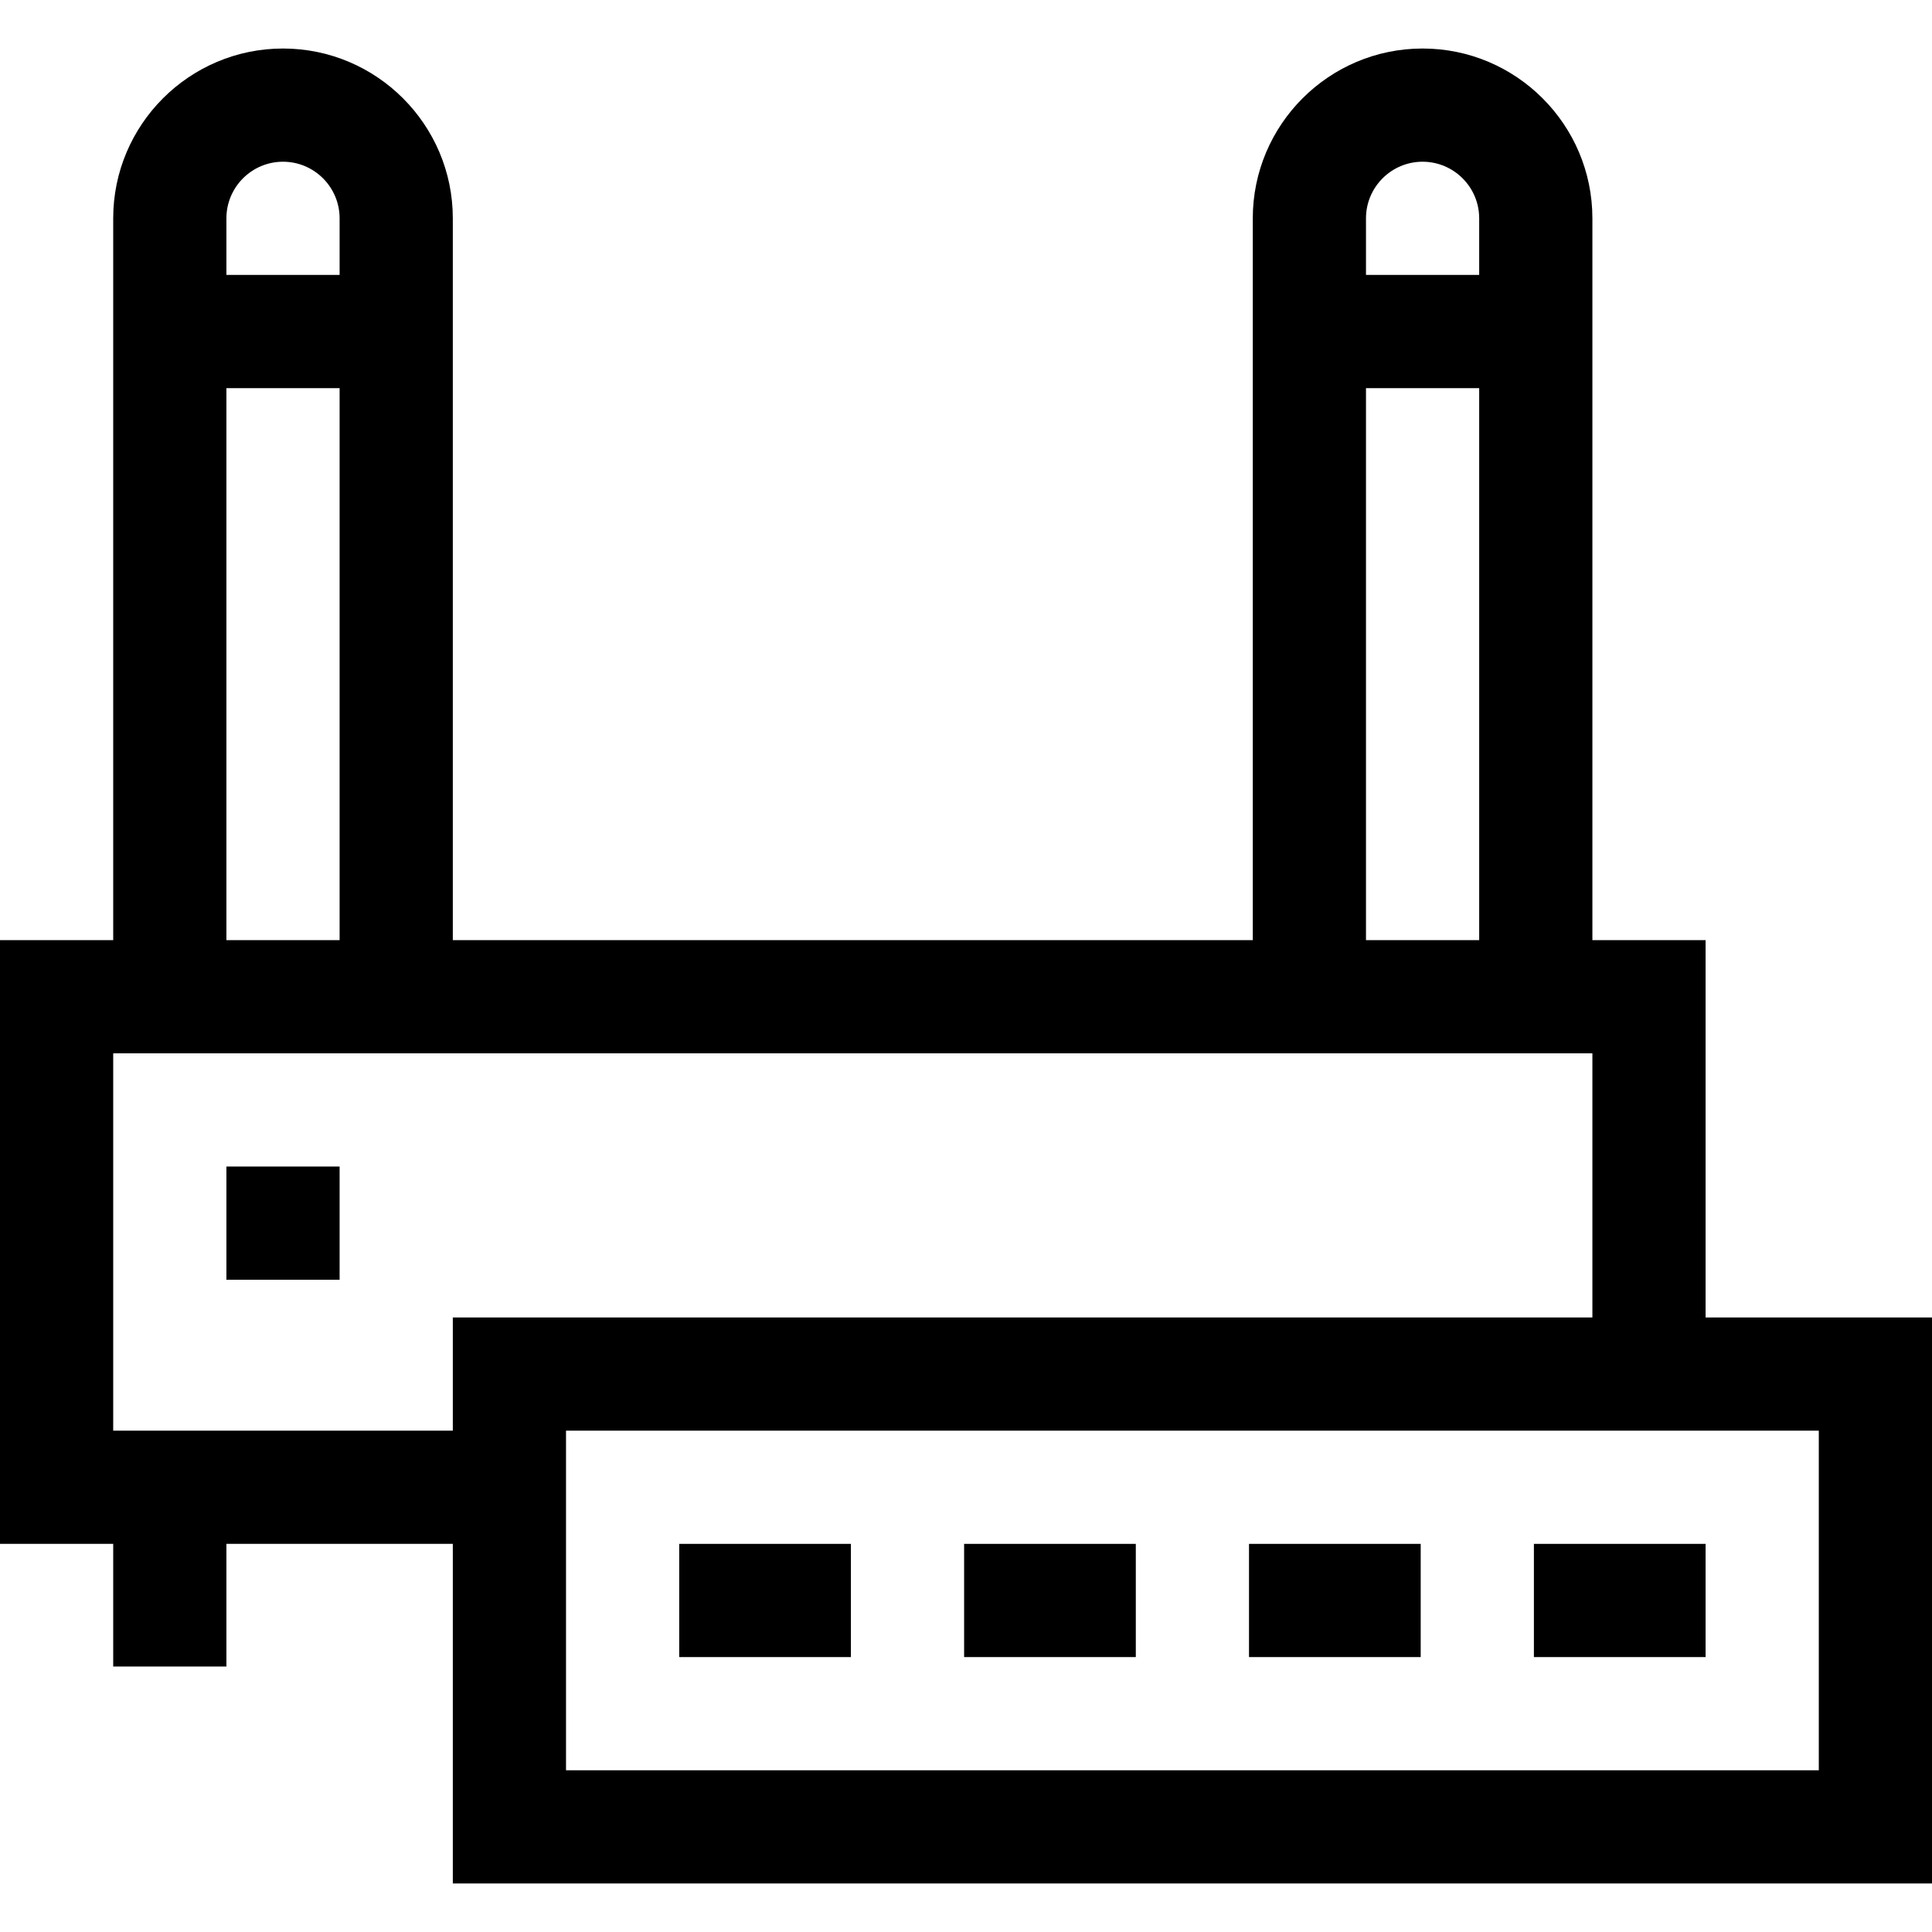 <svg id="Capa_1" enable-background="new 0 0 512 512" height="512" viewBox="0 0 512 512" width="512" xmlns="http://www.w3.org/2000/svg"><g><path d="m60 309.142h30v30h-30z"/><path d="m452 349.142v-100h-30v-191.284c0-24.813-20.187-45-45-45s-45 20.187-45 45v191.283h-212v-191.283c0-24.813-20.187-45-45-45s-45 20.187-45 45v191.283h-30v160h30v32.5h30v-32.5h60v90h392v-150h-60zm-75-306.284c8.271 0 15 6.729 15 15v15h-30v-15c0-8.271 6.729-15 15-15zm-15 60h30v146.283h-30zm-287-60c8.271 0 15 6.729 15 15v15h-30v-15c0-8.271 6.729-15 15-15zm-15 60h30v146.283h-30zm-30 276.284v-100h392v70h-302v30zm452 90h-332v-90h332z"/><path d="m180 409.142h45.5v30h-45.5z"/><path d="m255.5 409.142h45.5v30h-45.5z"/><path d="m331 409.142h45.5v30h-45.5z"/><path d="m406.5 409.142h45.5v30h-45.5z"/></g></svg>